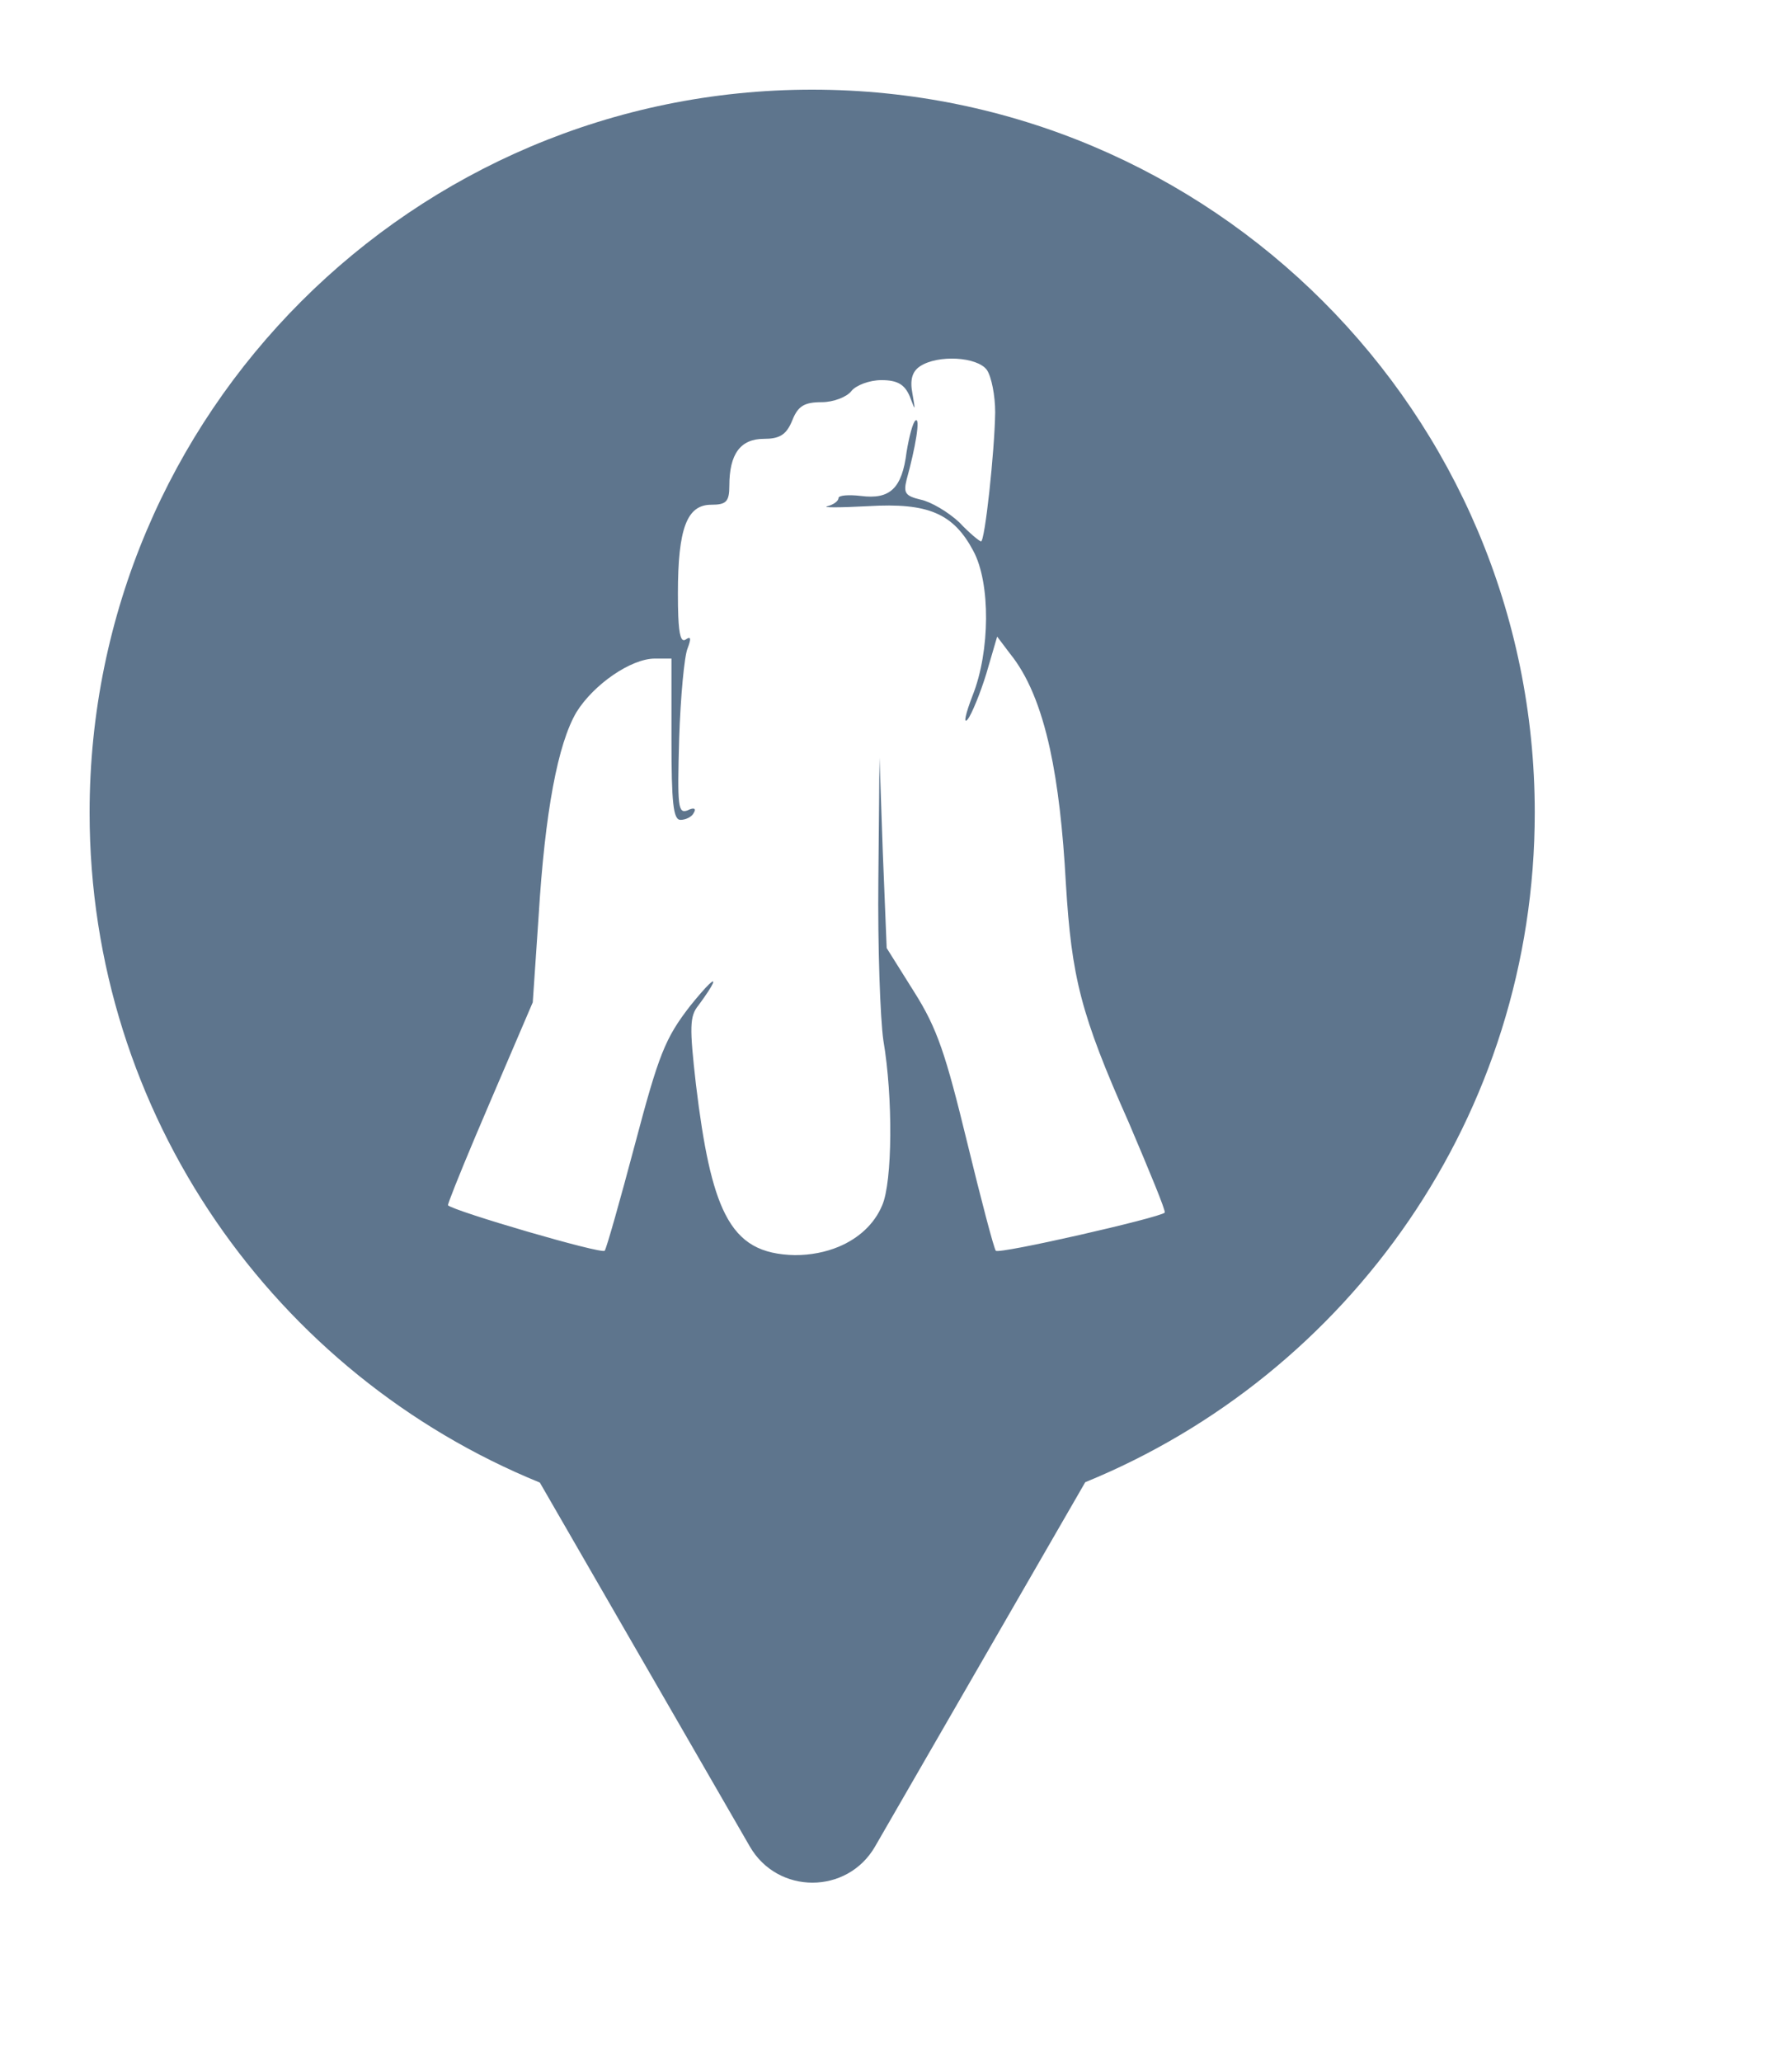 <svg xmlns="http://www.w3.org/2000/svg" viewBox="0 0 20 23" height="23" width="20"><title>massage.svg</title><rect fill="none" x="0" y="0" width="20" height="23"></rect><path fill="#5e758d" transform="translate(1 1)" d="M11.112 15.533C14.055 14.331 16.129 11.44 16.129 8.064C16.129 3.611 12.519 0 8.064 0C3.61 0 0 3.611 0 8.064C0 11.443 2.078 14.336 5.025 15.537L7.369 19.597C7.68 20.134 8.455 20.134 8.766 19.597L11.112 15.533ZM9.183 3.388C9.153 3.232 9.183 3.142 9.269 3.085C9.469 2.954 9.906 2.979 10.014 3.126C10.065 3.2 10.107 3.412 10.107 3.6C10.1 4.042 9.992 5.039 9.949 5.039C9.941 5.039 9.909 5.016 9.863 4.977C9.819 4.939 9.763 4.887 9.706 4.826C9.584 4.712 9.391 4.597 9.275 4.573C9.104 4.532 9.082 4.499 9.118 4.352C9.218 3.992 9.275 3.649 9.218 3.69C9.189 3.707 9.146 3.87 9.118 4.042C9.067 4.45 8.932 4.573 8.609 4.532C8.473 4.516 8.358 4.524 8.358 4.556C8.358 4.589 8.301 4.63 8.236 4.646C8.165 4.663 8.365 4.663 8.688 4.646C9.361 4.605 9.641 4.728 9.863 5.145C10.057 5.505 10.05 6.265 9.856 6.755C9.777 6.959 9.749 7.082 9.799 7.025C9.821 6.999 9.857 6.924 9.897 6.826C9.934 6.736 9.973 6.627 10.007 6.518L10.129 6.101L10.271 6.289C10.467 6.53 10.614 6.876 10.719 7.357C10.806 7.758 10.863 8.251 10.896 8.856C10.96 9.902 11.06 10.311 11.598 11.521C11.827 12.06 12.014 12.509 11.999 12.526C11.941 12.583 10.15 12.992 10.114 12.951C10.093 12.927 9.949 12.379 9.792 11.733C9.555 10.761 9.462 10.474 9.204 10.066L8.896 9.575L8.853 8.513L8.816 7.45L8.803 8.807C8.795 9.559 8.824 10.36 8.859 10.605C8.968 11.243 8.96 12.183 8.846 12.444C8.759 12.653 8.584 12.813 8.359 12.907C8.214 12.967 8.048 13 7.871 13C7.501 12.991 7.263 12.874 7.094 12.542C6.945 12.25 6.851 11.792 6.767 11.095C6.695 10.458 6.695 10.335 6.796 10.213C6.974 9.971 7 9.896 6.911 9.981C6.868 10.023 6.797 10.103 6.702 10.221C6.423 10.581 6.352 10.761 6.086 11.766C5.921 12.387 5.771 12.918 5.749 12.951C5.713 12.992 4.064 12.509 4 12.444C3.995 12.431 4.12 12.117 4.3 11.69L4.466 11.3L4.946 10.18L5.011 9.224C5.082 8.055 5.226 7.295 5.434 6.943C5.627 6.633 6.043 6.346 6.309 6.346H6.494V7.246C6.494 7.602 6.499 7.825 6.514 7.96C6.529 8.1 6.555 8.145 6.595 8.145C6.652 8.145 6.724 8.112 6.745 8.063C6.774 8.014 6.738 8.006 6.674 8.039C6.566 8.079 6.559 7.998 6.58 7.238C6.595 6.771 6.638 6.314 6.674 6.232C6.717 6.118 6.71 6.093 6.652 6.134C6.604 6.165 6.579 6.093 6.57 5.874C6.567 5.804 6.566 5.72 6.566 5.619C6.566 4.892 6.667 4.63 6.938 4.63C7.104 4.63 7.14 4.597 7.14 4.417C7.14 4.066 7.262 3.895 7.526 3.895C7.608 3.895 7.667 3.885 7.714 3.859C7.77 3.828 7.807 3.775 7.842 3.69C7.906 3.527 7.979 3.486 8.172 3.486C8.301 3.486 8.451 3.428 8.501 3.363C8.552 3.298 8.702 3.24 8.838 3.24C9.018 3.24 9.097 3.29 9.153 3.42C9.191 3.521 9.207 3.563 9.206 3.539C9.206 3.521 9.197 3.472 9.183 3.388Z"></path></svg>
